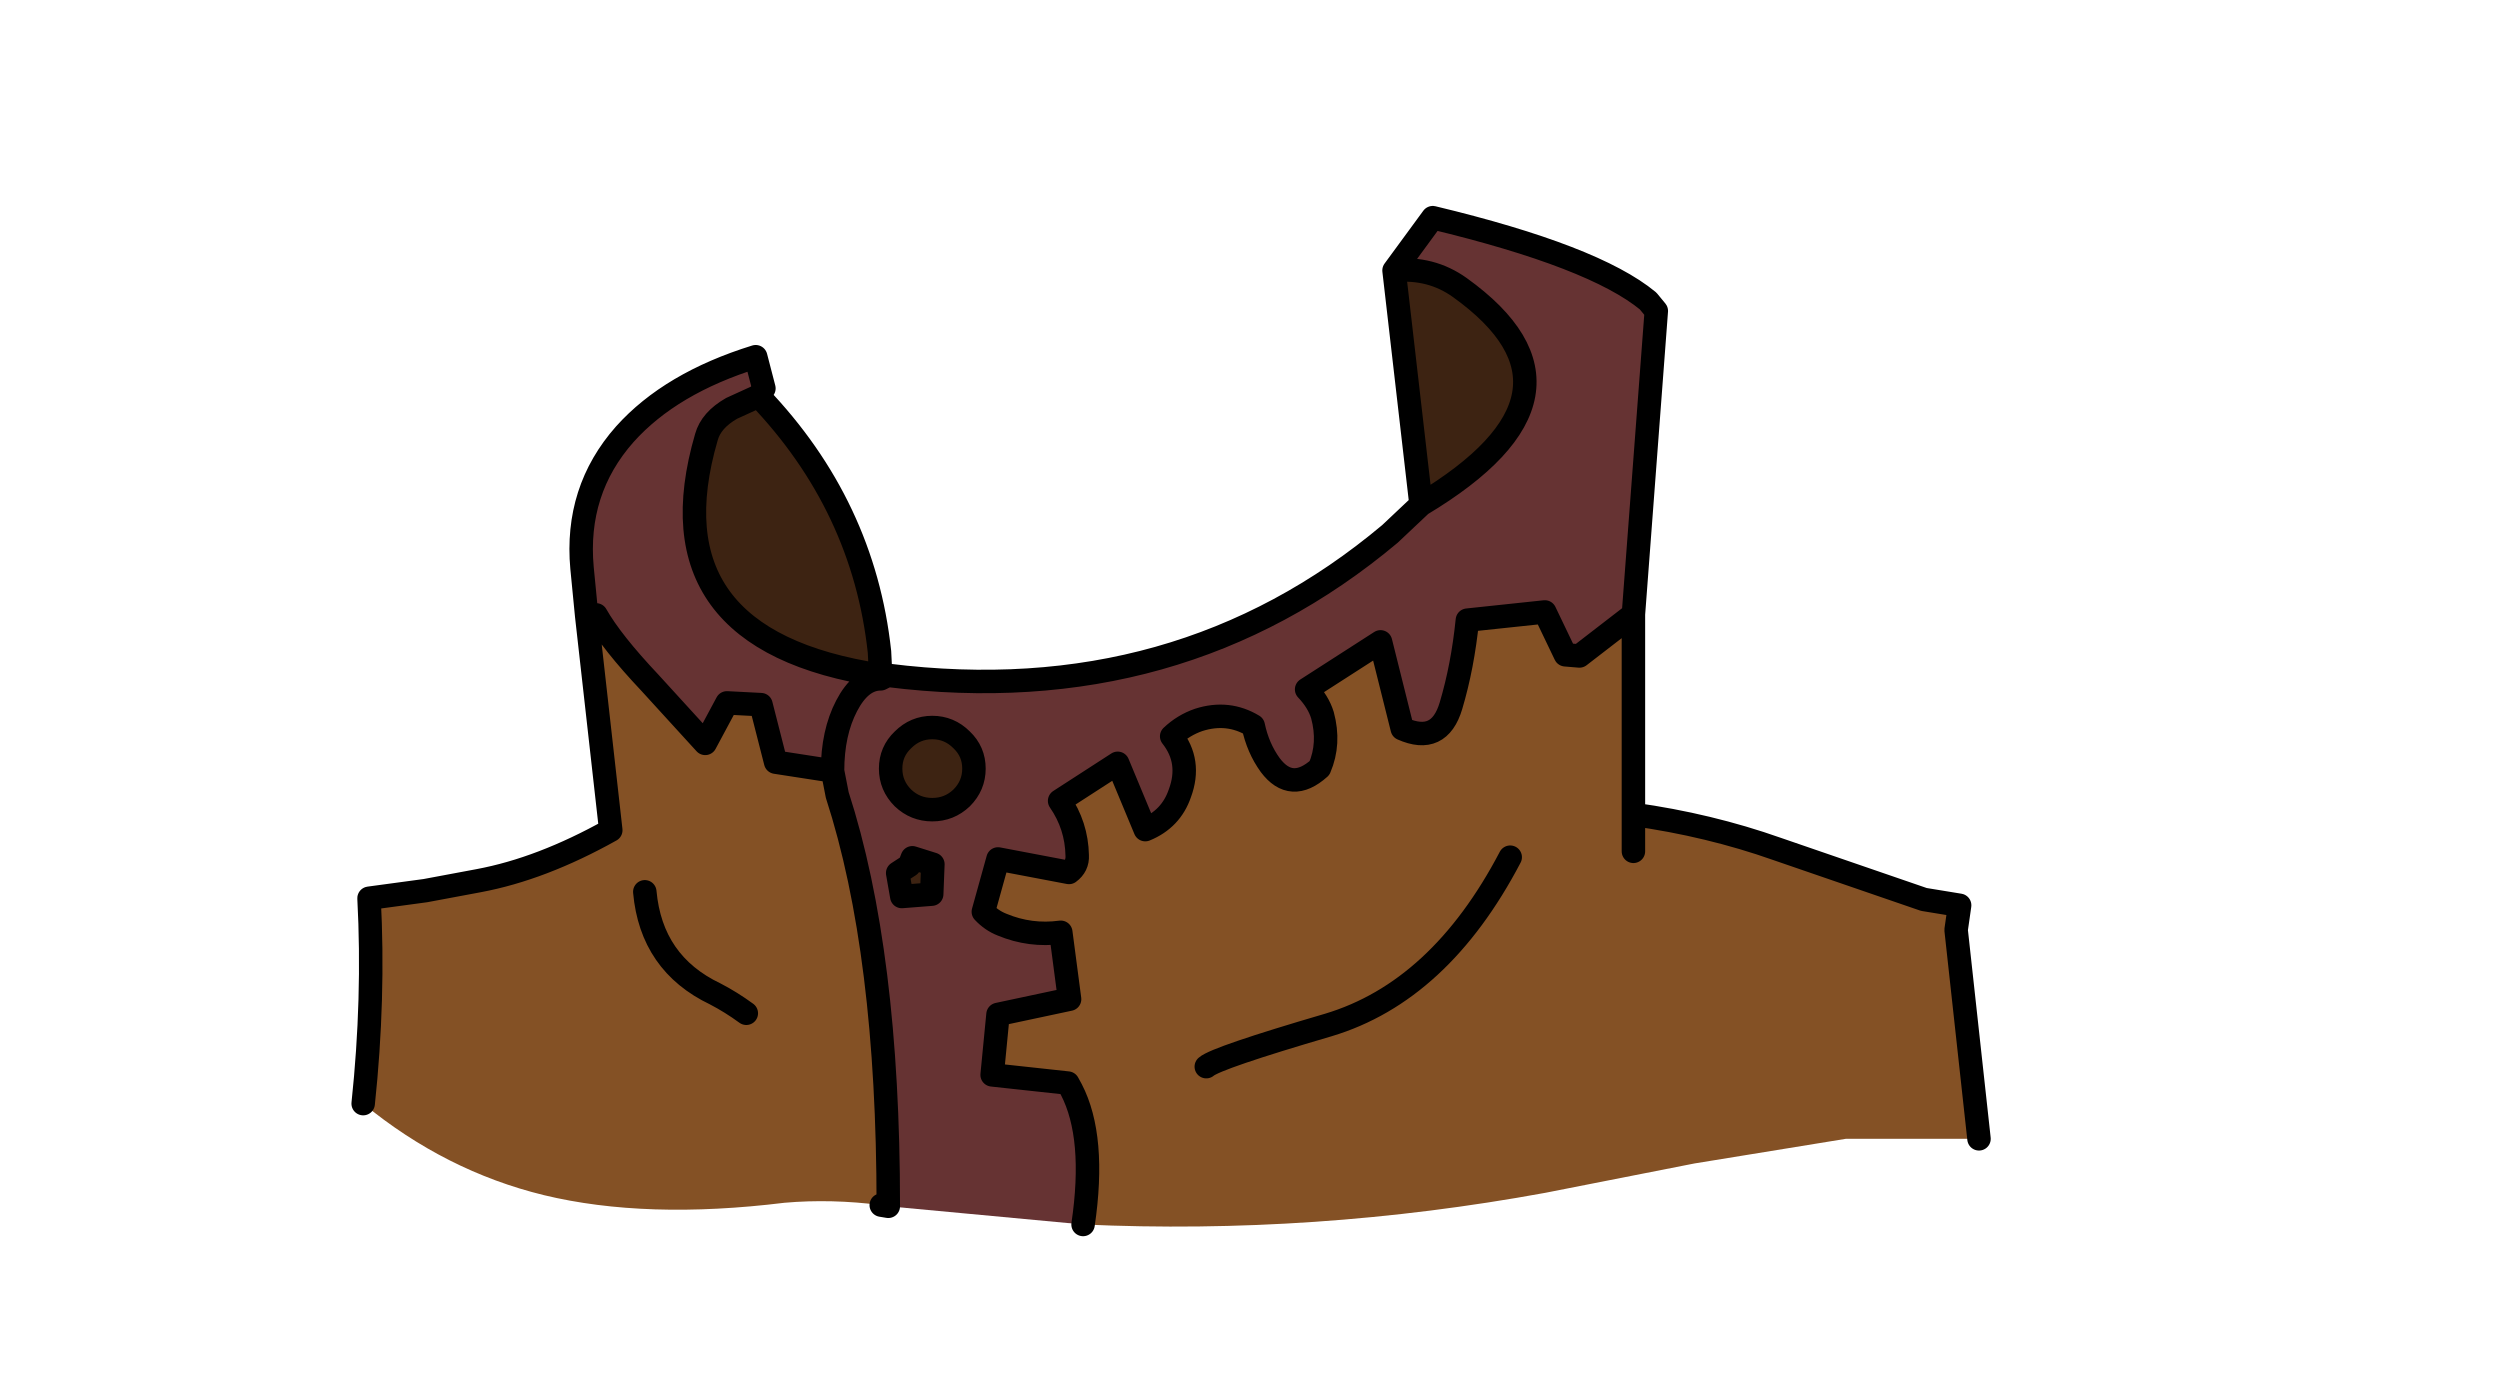 <?xml version="1.0" encoding="UTF-8" standalone="no"?>
<svg xmlns:xlink="http://www.w3.org/1999/xlink" xmlns="http://www.w3.org/2000/svg" height="119.1px" width="213.05px">
  <g transform="matrix(1.0, 0.0, 0.0, 1.0, 94.65, 81.2)">
    <g data-characterId="912" height="86.8" transform="matrix(1.0, 0.0, 0.0, 1.0, -64.2, -63.15)" width="138.7" xlink:href="#shape0">
      <g id="shape0" transform="matrix(1.0, 0.0, 0.0, 1.0, 64.2, 63.15)">
        <path d="M44.55 -28.85 L44.55 -11.8 Q51.0 -10.9 56.8 -8.85 L69.3 -4.55 72.35 -4.05 72.05 -1.95 74.0 15.85 62.65 15.85 49.75 17.95 37.05 20.45 Q17.4 24.05 -2.35 23.15 -1.25 15.7 -3.35 11.65 L-3.65 11.1 -10.1 10.4 -9.6 5.25 -3.5 3.95 -4.25 -1.75 Q-6.85 -1.4 -9.25 -2.4 -10.15 -2.75 -10.85 -3.5 L-9.6 -8.0 -3.55 -6.85 Q-2.8 -7.4 -2.85 -8.3 -2.9 -10.85 -4.35 -12.95 L0.6 -16.15 2.95 -10.5 Q5.15 -11.4 5.9 -13.6 6.9 -16.3 5.2 -18.45 6.2 -19.4 7.5 -19.85 10.0 -20.65 12.15 -19.35 12.55 -17.45 13.6 -16.0 15.4 -13.6 17.8 -15.75 18.7 -17.85 18.05 -20.25 17.7 -21.4 16.7 -22.45 L23.0 -26.5 24.85 -19.1 Q28.0 -17.7 29.0 -21.05 30.0 -24.4 30.4 -28.35 L37.0 -29.05 38.75 -25.4 39.95 -25.3 44.55 -28.85 M-19.55 21.5 Q-23.8 20.95 -27.8 21.3 -39.6 22.75 -48.3 20.65 -56.7 18.6 -63.7 12.85 -62.75 3.9 -63.2 -4.65 L-58.4 -5.3 -53.85 -6.15 Q-48.5 -7.15 -42.6 -10.45 L-44.65 -28.7 -43.85 -28.8 Q-42.55 -26.5 -39.25 -23.0 L-34.55 -17.85 -32.7 -21.3 -29.8 -21.15 -28.55 -16.25 -23.7 -15.5 -23.3 -13.45 Q-18.95 -0.05 -18.95 21.5 L-19.55 21.5 M8.15 9.7 Q9.0 8.95 18.55 6.15 28.05 3.3 34.05 -8.15 28.05 3.3 18.55 6.15 9.0 8.95 8.15 9.7 M44.55 -8.65 L44.55 -11.8 44.55 -8.65 M-31.05 5.15 Q-32.35 4.2 -33.7 3.5 -39.15 0.9 -39.7 -5.2 -39.15 0.9 -33.7 3.5 -32.35 4.2 -31.05 5.15" fill="#845125" fill-rule="evenodd" stroke="none"/>
        <path d="M24.15 -58.15 L27.45 -62.65 Q41.2 -59.35 45.8 -55.55 L46.5 -54.7 44.55 -28.85 39.95 -25.3 38.75 -25.4 37.0 -29.05 30.4 -28.35 Q30.0 -24.4 29.0 -21.05 28.0 -17.7 24.85 -19.1 L23.0 -26.5 16.7 -22.45 Q17.7 -21.4 18.05 -20.25 18.7 -17.85 17.8 -15.75 15.4 -13.6 13.6 -16.0 12.55 -17.45 12.15 -19.35 10.0 -20.65 7.5 -19.85 6.2 -19.4 5.2 -18.45 6.9 -16.3 5.9 -13.6 5.15 -11.4 2.95 -10.5 L0.6 -16.15 -4.35 -12.95 Q-2.9 -10.85 -2.85 -8.3 -2.8 -7.4 -3.55 -6.85 L-9.6 -8.0 -10.85 -3.5 Q-10.15 -2.75 -9.25 -2.4 -6.85 -1.4 -4.25 -1.75 L-3.5 3.95 -9.6 5.25 -10.1 10.4 -3.65 11.1 -3.35 11.65 Q-1.25 15.7 -2.35 23.15 L-18.95 21.6 -18.95 21.5 Q-18.95 -0.05 -23.3 -13.45 L-23.7 -15.5 -28.55 -16.25 -29.8 -21.15 -32.7 -21.3 -34.55 -17.85 -39.25 -23.0 Q-42.55 -26.5 -43.85 -28.8 L-44.65 -28.7 -45.05 -32.8 Q-45.65 -39.4 -41.4 -44.2 -37.5 -48.55 -30.25 -50.8 L-29.55 -48.1 -30.0 -47.45 -32.3 -46.4 Q-34.05 -45.4 -34.45 -43.95 -39.5 -26.65 -19.6 -23.65 L-19.6 -23.35 -19.0 -23.65 Q5.75 -20.55 23.8 -35.7 L26.45 -38.2 Q42.3 -47.7 29.75 -56.7 27.3 -58.45 24.15 -58.15 M-19.6 -23.35 Q-21.3 -23.35 -22.5 -21.05 -23.7 -18.75 -23.7 -15.5 -23.7 -18.75 -22.5 -21.05 -21.3 -23.35 -19.6 -23.35 M-18.75 -15.7 Q-18.75 -14.25 -17.7 -13.2 -16.65 -12.2 -15.2 -12.2 -13.75 -12.2 -12.7 -13.2 -11.65 -14.25 -11.65 -15.7 -11.65 -17.15 -12.7 -18.15 -13.75 -19.2 -15.2 -19.2 -16.65 -19.2 -17.7 -18.15 -18.75 -17.15 -18.75 -15.7 M-17.8 -4.8 L-15.25 -5.0 -15.15 -7.55 -16.9 -8.1 -17.15 -7.45 -18.15 -6.8 -17.8 -4.8" fill="#663333" fill-rule="evenodd" stroke="none"/>
        <path d="M-30.0 -47.45 Q-21.05 -38.1 -19.7 -25.65 L-19.6 -23.65 Q-39.5 -26.65 -34.45 -43.95 -34.05 -45.4 -32.3 -46.4 L-30.0 -47.45 M26.45 -38.2 L24.15 -58.15 Q27.3 -58.45 29.75 -56.7 42.3 -47.7 26.45 -38.2 M-17.8 -4.8 L-18.15 -6.8 -17.15 -7.45 -16.9 -8.1 -15.15 -7.55 -15.25 -5.0 -17.8 -4.8 M-18.75 -15.7 Q-18.75 -17.15 -17.7 -18.15 -16.65 -19.2 -15.2 -19.2 -13.75 -19.2 -12.7 -18.15 -11.65 -17.15 -11.65 -15.7 -11.65 -14.25 -12.7 -13.2 -13.75 -12.2 -15.2 -12.2 -16.65 -12.2 -17.7 -13.2 -18.75 -14.25 -18.75 -15.7" fill="#3d2312" fill-rule="evenodd" stroke="none"/>
        <path d="M24.15 -58.15 L27.45 -62.65 Q41.2 -59.35 45.8 -55.55 L46.5 -54.7 44.55 -28.85 44.55 -11.8 Q51.0 -10.9 56.8 -8.85 L69.3 -4.55 72.35 -4.05 72.05 -1.95 74.0 15.85 M-18.95 21.6 L-19.55 21.5 M-63.7 12.85 Q-62.75 3.9 -63.2 -4.65 L-58.4 -5.3 -53.85 -6.15 Q-48.5 -7.15 -42.6 -10.45 L-44.65 -28.7 -45.05 -32.8 Q-45.65 -39.4 -41.4 -44.2 -37.5 -48.55 -30.25 -50.8 L-29.55 -48.1 -30.0 -47.45 Q-21.05 -38.1 -19.7 -25.65 L-19.6 -23.65 -19.0 -23.65 Q5.75 -20.55 23.8 -35.7 L26.45 -38.2 24.15 -58.15 Q27.3 -58.45 29.75 -56.7 42.3 -47.7 26.45 -38.2 M44.55 -28.85 L39.95 -25.3 38.75 -25.4 37.0 -29.05 30.4 -28.35 Q30.0 -24.4 29.0 -21.05 28.0 -17.7 24.85 -19.1 L23.0 -26.5 16.7 -22.45 Q17.7 -21.4 18.05 -20.25 18.7 -17.85 17.8 -15.75 15.4 -13.6 13.6 -16.0 12.55 -17.45 12.15 -19.35 10.0 -20.65 7.5 -19.85 6.2 -19.4 5.2 -18.45 6.9 -16.3 5.9 -13.6 5.15 -11.4 2.95 -10.5 L0.6 -16.15 -4.35 -12.95 Q-2.9 -10.85 -2.85 -8.3 -2.8 -7.4 -3.55 -6.85 L-9.6 -8.0 -10.85 -3.5 Q-10.15 -2.75 -9.25 -2.4 -6.85 -1.4 -4.25 -1.75 L-3.5 3.95 -9.6 5.25 -10.1 10.4 -3.65 11.1 -3.35 11.65 Q-1.25 15.7 -2.35 23.15 M44.55 -11.8 L44.55 -8.65 M34.05 -8.15 Q28.05 3.3 18.55 6.15 9.0 8.95 8.15 9.7 M-43.85 -28.8 Q-42.55 -26.5 -39.25 -23.0 L-34.55 -17.85 -32.7 -21.3 -29.8 -21.15 -28.55 -16.25 -23.7 -15.5 Q-23.7 -18.75 -22.5 -21.05 -21.3 -23.35 -19.6 -23.35 L-19.6 -23.65 Q-39.5 -26.65 -34.45 -43.95 -34.05 -45.4 -32.3 -46.4 L-30.0 -47.45 M-23.7 -15.5 L-23.3 -13.45 Q-18.95 -0.05 -18.95 21.5 L-18.95 21.6 M-19.6 -23.35 L-19.0 -23.65 M-18.75 -15.7 Q-18.75 -14.25 -17.7 -13.2 -16.65 -12.2 -15.2 -12.2 -13.75 -12.2 -12.7 -13.2 -11.65 -14.25 -11.65 -15.7 -11.65 -17.15 -12.7 -18.15 -13.75 -19.2 -15.2 -19.2 -16.65 -19.2 -17.7 -18.15 -18.75 -17.15 -18.75 -15.7 M-17.8 -4.8 L-15.25 -5.0 -15.15 -7.55 -16.9 -8.1 -17.15 -7.45 -18.15 -6.8 -17.8 -4.8 M-39.7 -5.2 Q-39.15 0.9 -33.7 3.5 -32.35 4.2 -31.05 5.15" fill="none" stroke="#000000" stroke-linecap="round" stroke-linejoin="round" stroke-width="2.0"/>
      </g>
    </g>
  </g>
  <defs></defs>
</svg>
